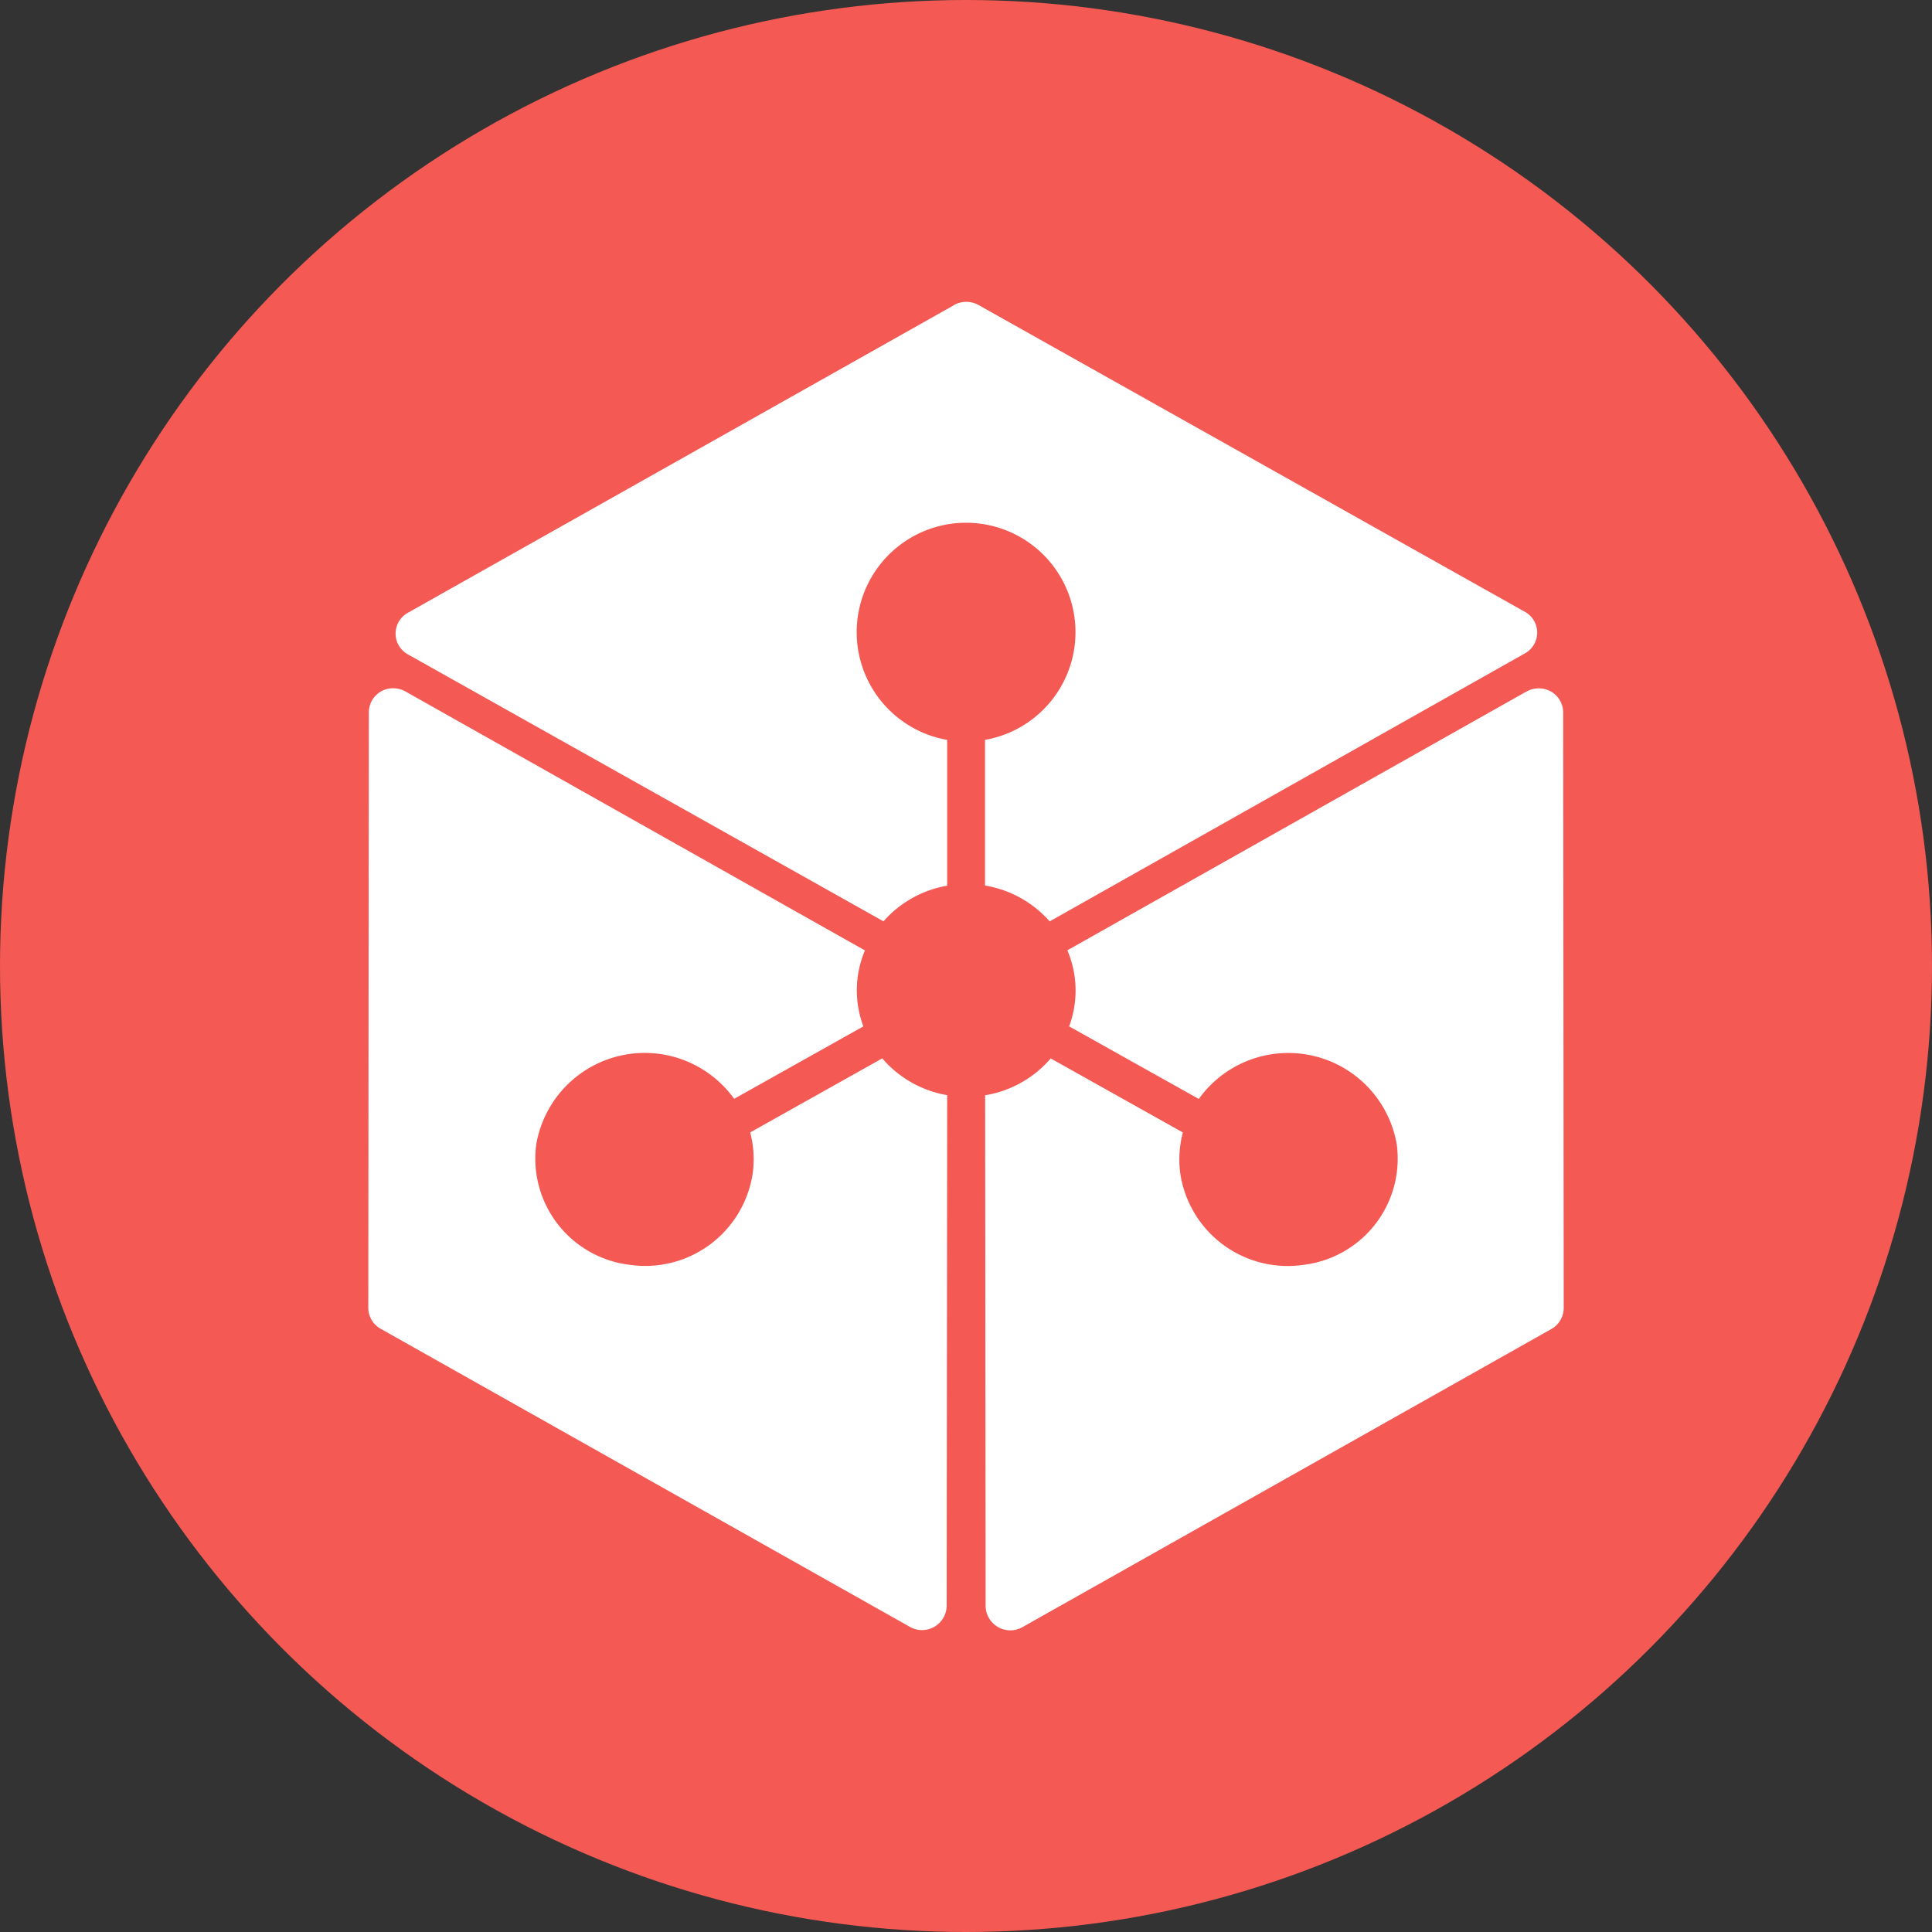 <svg id="Layer_1" data-name="Layer 1" xmlns="http://www.w3.org/2000/svg" viewBox="0 0 32 32"><rect x="0" y="0" width="32" height="32" fill="#333333" stroke="none"/><defs><style>.cls-1{fill:#f45954;}.cls-2{fill:#fff;fill-rule:evenodd;}</style></defs><circle class="cls-1" cx="16" cy="16" r="16"/><path id="d" class="cls-2" d="M15.8,5.053a.419.419,0,0,1,.409,0l9.047,5.08a.393.393,0,0,1,0,.69l-7.87,4.438a1.827,1.827,0,0,0-1.071-.594V12.255a1.812,1.812,0,1,0-.627,0V14.67a1.819,1.819,0,0,0-1.055.59L6.757,10.839a.393.393,0,0,1,0-.69L15.8,5.055m9.482,6.4a.417.417,0,0,1,.409,0,.4.4,0,0,1,.2.346l.009,9.864a.4.4,0,0,1-.2.345l-8.762,4.939a.409.409,0,0,1-.613-.345l-.008-8.463a1.817,1.817,0,0,0,1.086-.61l2.189,1.226a1.737,1.737,0,0,0-.041.692,1.8,1.8,0,0,0,2.045,1.5,1.772,1.772,0,0,0,1.539-1.992,1.823,1.823,0,0,0-3.279-.755L17.708,17a1.7,1.7,0,0,0-.029-1.26l7.6-4.284M6.109,11.8a.4.4,0,0,1,.409-.4.412.412,0,0,1,.2.054l7.608,4.288A1.7,1.7,0,0,0,14.3,17L12.16,18.2a1.823,1.823,0,0,0-3.278.755,1.772,1.772,0,0,0,1.539,1.993,1.8,1.8,0,0,0,2.044-1.5,1.713,1.713,0,0,0-.04-.691l2.188-1.227a1.816,1.816,0,0,0,1.075.609L15.68,26.6a.408.408,0,0,1-.613.344L6.3,22.006a.4.4,0,0,1-.2-.345L6.109,11.8"/></svg>